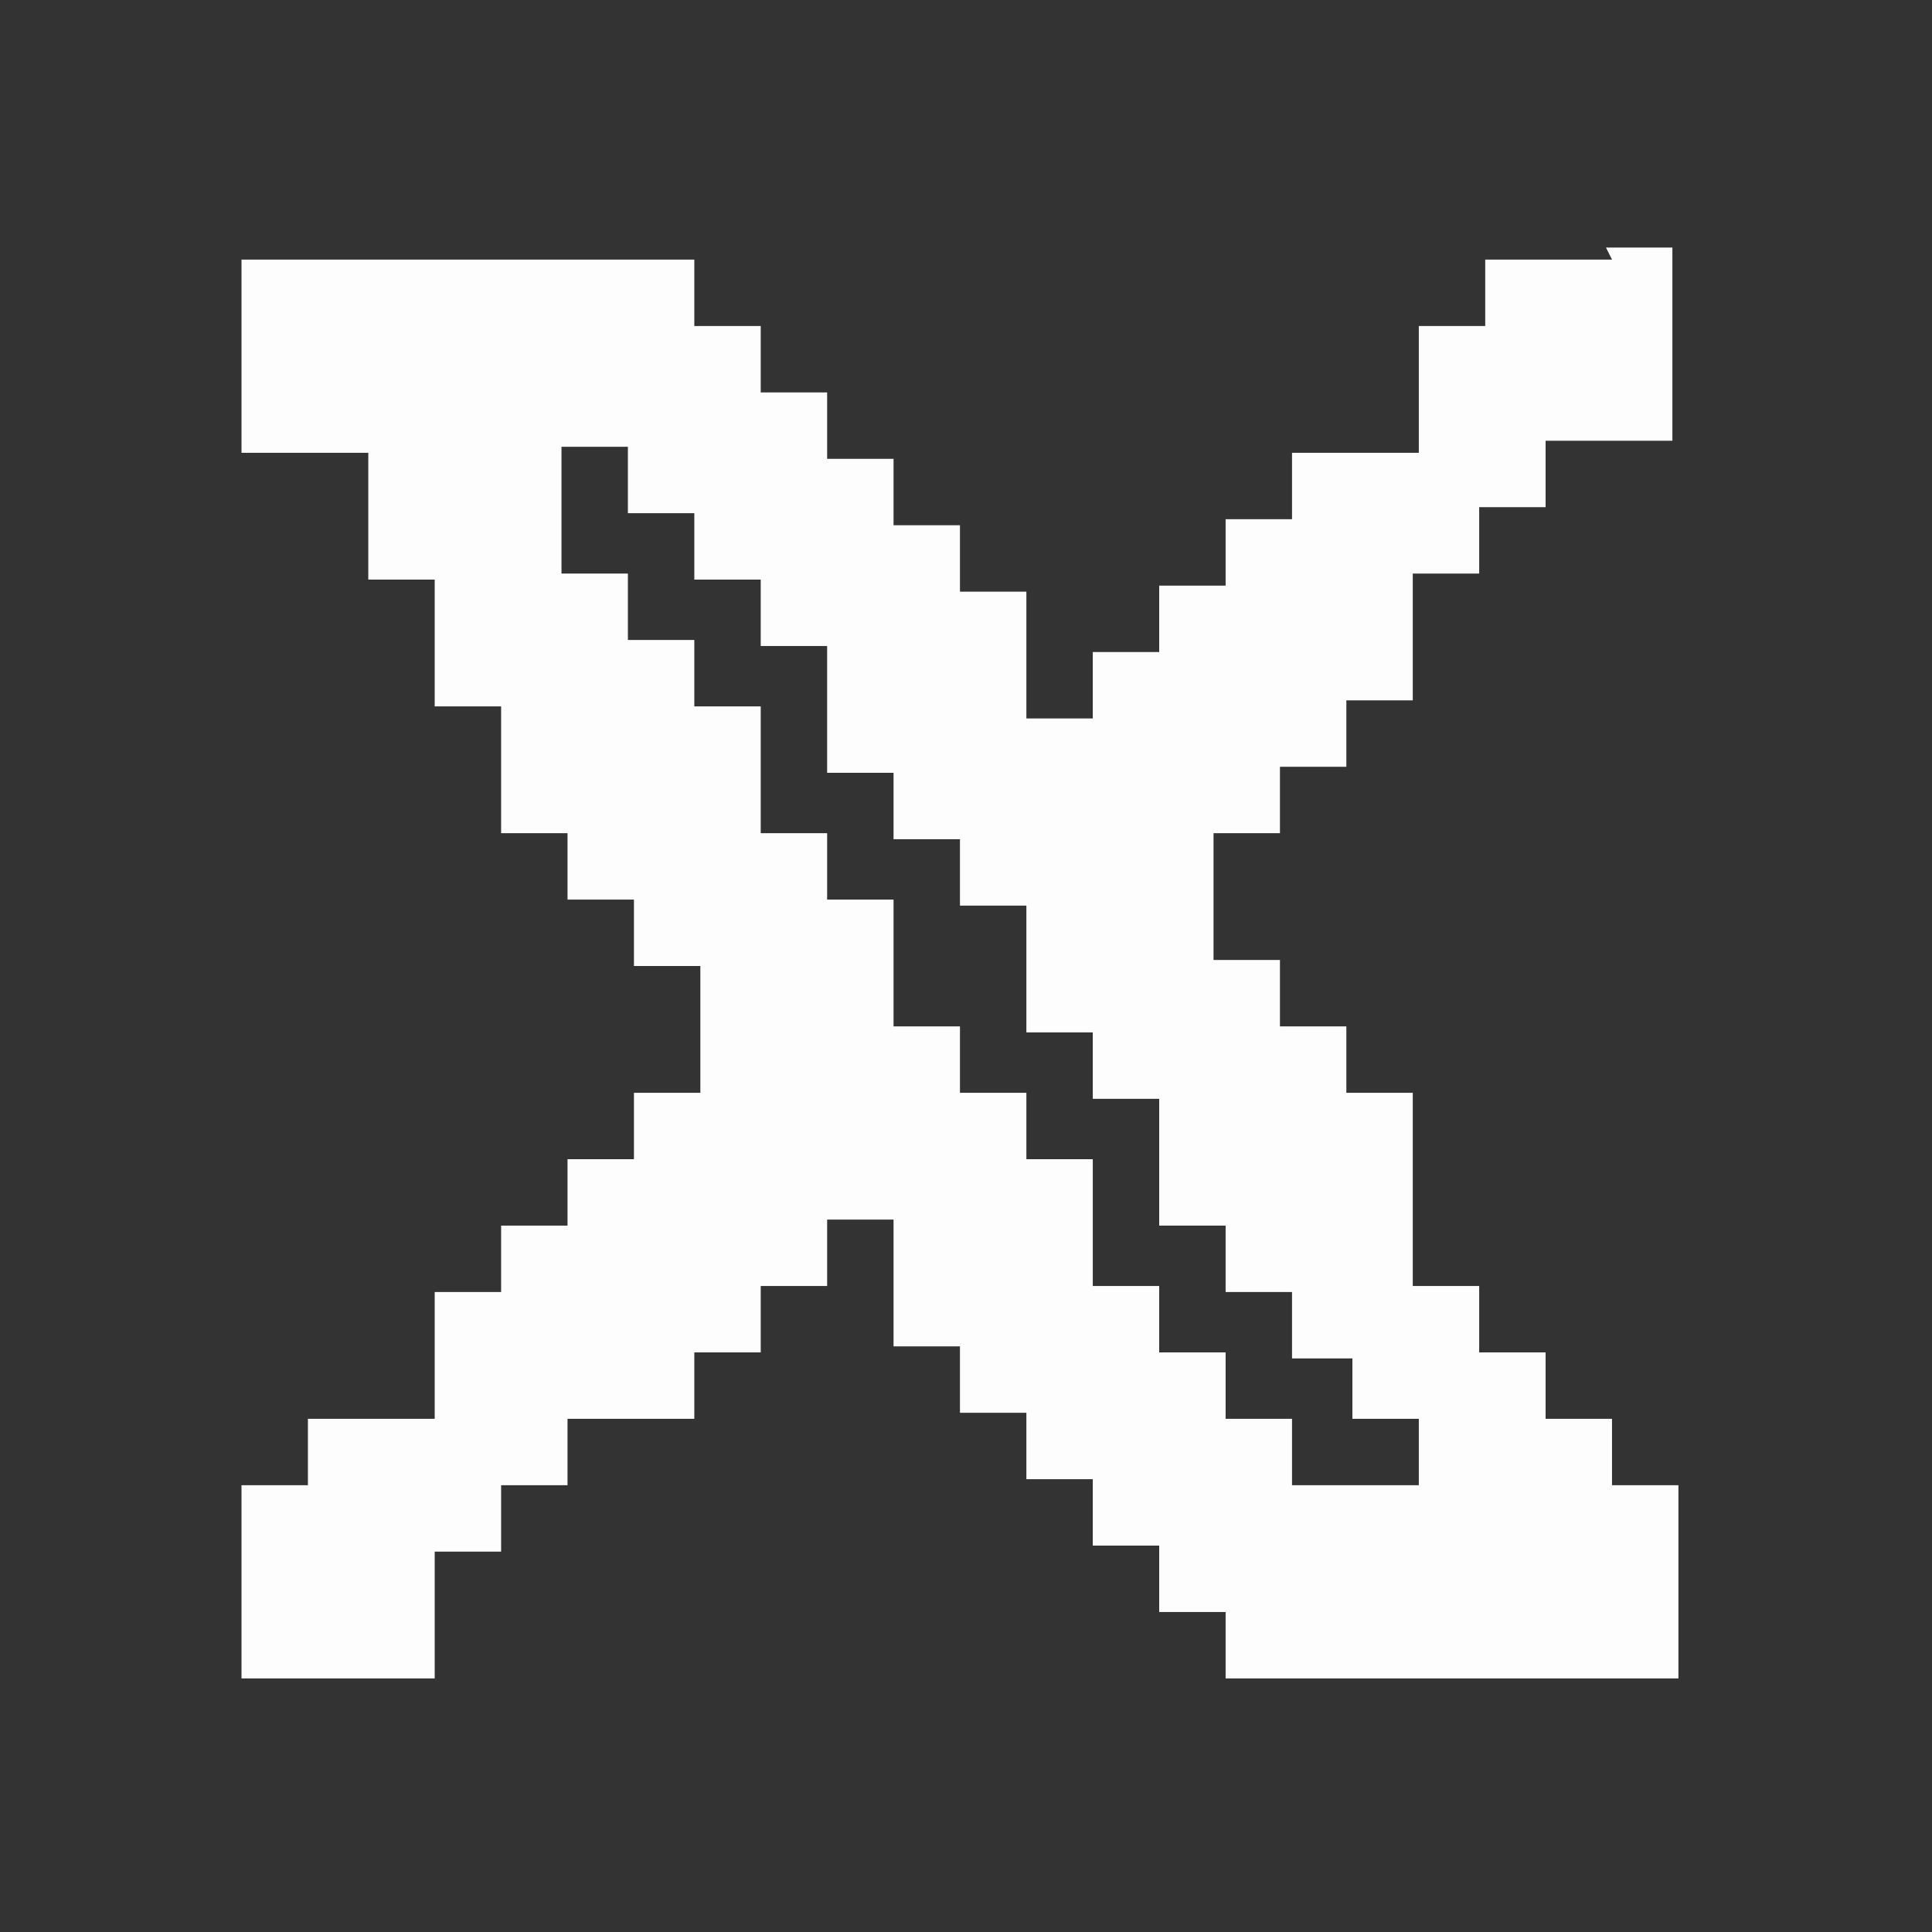 <?xml version="1.0" encoding="UTF-8"?>
<svg id="_レイヤー_1" data-name="レイヤー_1" xmlns="http://www.w3.org/2000/svg" version="1.1" viewBox="0 0 32 32">
  <rect x="0" y="0" width="32" height="32" fill="#333333" stroke="none"/>
  <!-- Generator: Adobe Illustrator 29.1.0, SVG Export Plug-In . SVG Version: 2.1.0 Build 142)  -->
  <defs>
    <style>
      .st0 {
        fill: #fdfdfd;
      }
    </style>
  </defs>
  <path class="st0" d="M26.7,4.3h-2.1v1.1h-1.1v2.1h-2.1v1.1h-1.1v1.1h-1.1v1.1h-1.1v1.1h-1.1v-2.1h-1.1v-1.1h-1.1v-1.1h-1.1v-1.1h-1.1v-1.1h-1.1v-1.1h-7.5v3.2h2.1v2.1h1.1v2.1h1.1v2.1h1.1v1.1h1.1v1.1h1.1v2.1h-1.1v1.1h-1.1v1.1h-1.1v1.1h-1.1v2.1h-2.1v1.1h-1.1v3.2h3.2v-2.1h1.1v-1.1h1.1v-1.1h2.1v-1.1h1.1v-1.1h1.1v-1.1h1.1v2.1h1.1v1.1h1.1v1.1h1.1v1.1h1.1v1.1h1.1v1.1h7.5v-3.2h-1.1v-1.1h-1.1v-1.1h-1.1v-1.1h-1.1v-3.2h-1.1v-1.1h-1.1v-1.1h-1.1v-2.1h1.1v-1.1h1.1v-1.1h1.1v-2.1h1.1v-1.1h1.1v-1.1h2.1v-3.2h-1.1ZM22.4,22.4v1.1h1.1v1.1h-2.1v-1.1h-1.1v-1.1h-1.1v-1.1h-1.1v-2.1h-1.1v-1.1h-1.1v-1.1h-1.1v-2.1h-1.1v-1.1h-1.1v-2.1h-1.1v-1.1h-1.1v-1.1h-1.1v-2.1h1.1v1.1h1.1v1.1h1.1v1.1h1.1v2.1h1.1v1.1h1.1v1.1h1.1v2.1h1.1v1.1h1.1v2.1h1.1v1.1h1.1v1.1h1.1Z"/>
</svg>